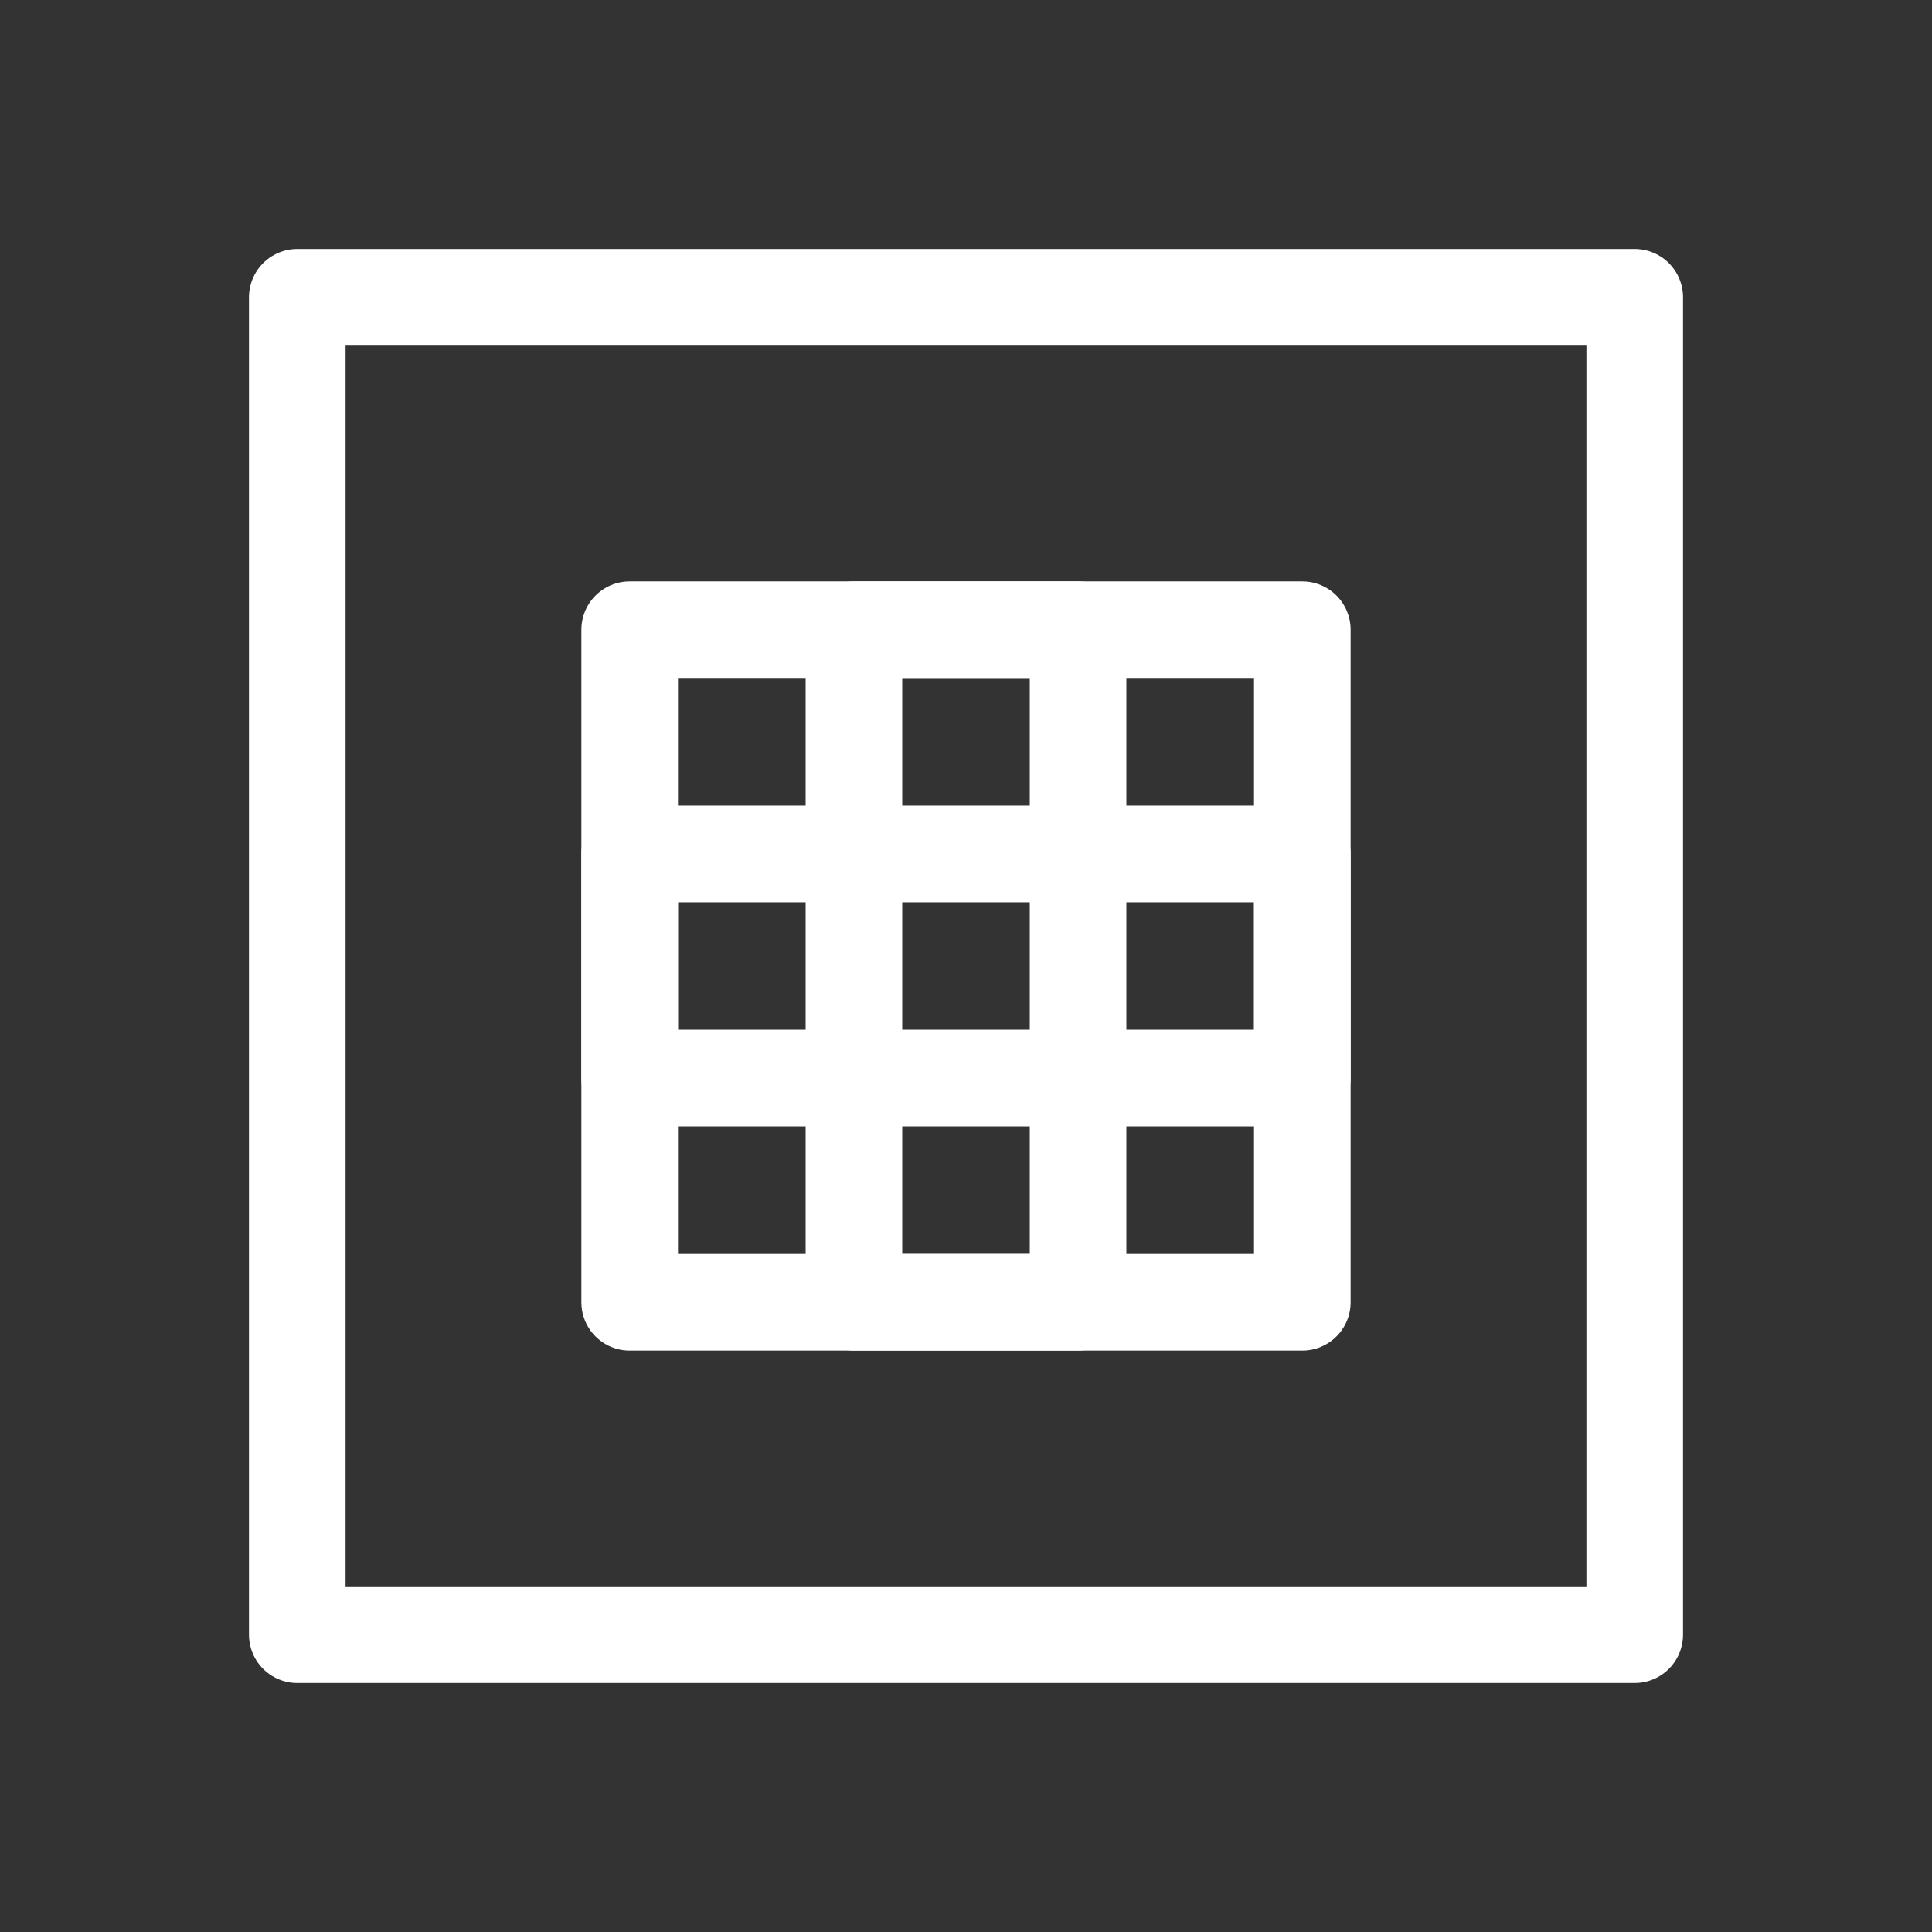 <?xml version="1.0" standalone="yes"?>

<svg version="1.1" viewBox="0.0 0.0 240.0 240.0" fill="none" stroke="none" stroke-linecap="square" stroke-miterlimit="10" xmlns="http://www.w3.org/2000/svg" xmlns:xlink="http://www.w3.org/1999/xlink"><rect x="0.0" y="0.0" width="240.0" height="240.0" fill="#333333" stroke="none"/><clipPath id="p.0"><path d="m0 0l240.0 0l0 240.0l-240.0 0l0 -240.0z" clip-rule="nonzero"></path></clipPath><g clip-path="url(#p.0)"><path fill="#000000" fill-opacity="0.0" d="m0 0l240.0 0l0 240.0l-240.0 0z" fill-rule="nonzero"></path><path fill="#000000" fill-opacity="0.0" d="m36.929 36.929l166.142 0l0 166.142l-166.142 0z" fill-rule="nonzero"></path><path stroke="#ffffff" stroke-width="12.0" stroke-linejoin="round" stroke-linecap="butt" d="m36.929 36.929l166.142 0l0 166.142l-166.142 0z" fill-rule="nonzero"></path><path fill="#000000" fill-opacity="0.0" d="m78.22 78.22l83.559 0l0 83.559l-83.559 0z" fill-rule="nonzero"></path><path stroke="#ffffff" stroke-width="12.0" stroke-linejoin="round" stroke-linecap="butt" d="m78.22 78.22l83.559 0l0 83.559l-83.559 0z" fill-rule="nonzero"></path><path fill="#000000" fill-opacity="0.0" d="m106.079 78.22l27.843 0l0 83.559l-27.843 0z" fill-rule="nonzero"></path><path stroke="#ffffff" stroke-width="12.0" stroke-linejoin="round" stroke-linecap="butt" d="m106.079 78.22l27.843 0l0 83.559l-27.843 0z" fill-rule="nonzero"></path><path fill="#000000" fill-opacity="0.0" d="m78.22 106.079l83.559 0l0 27.843l-83.559 0z" fill-rule="nonzero"></path><path stroke="#ffffff" stroke-width="12.0" stroke-linejoin="round" stroke-linecap="butt" d="m78.22 106.079l83.559 0l0 27.843l-83.559 0z" fill-rule="nonzero"></path></g></svg>

